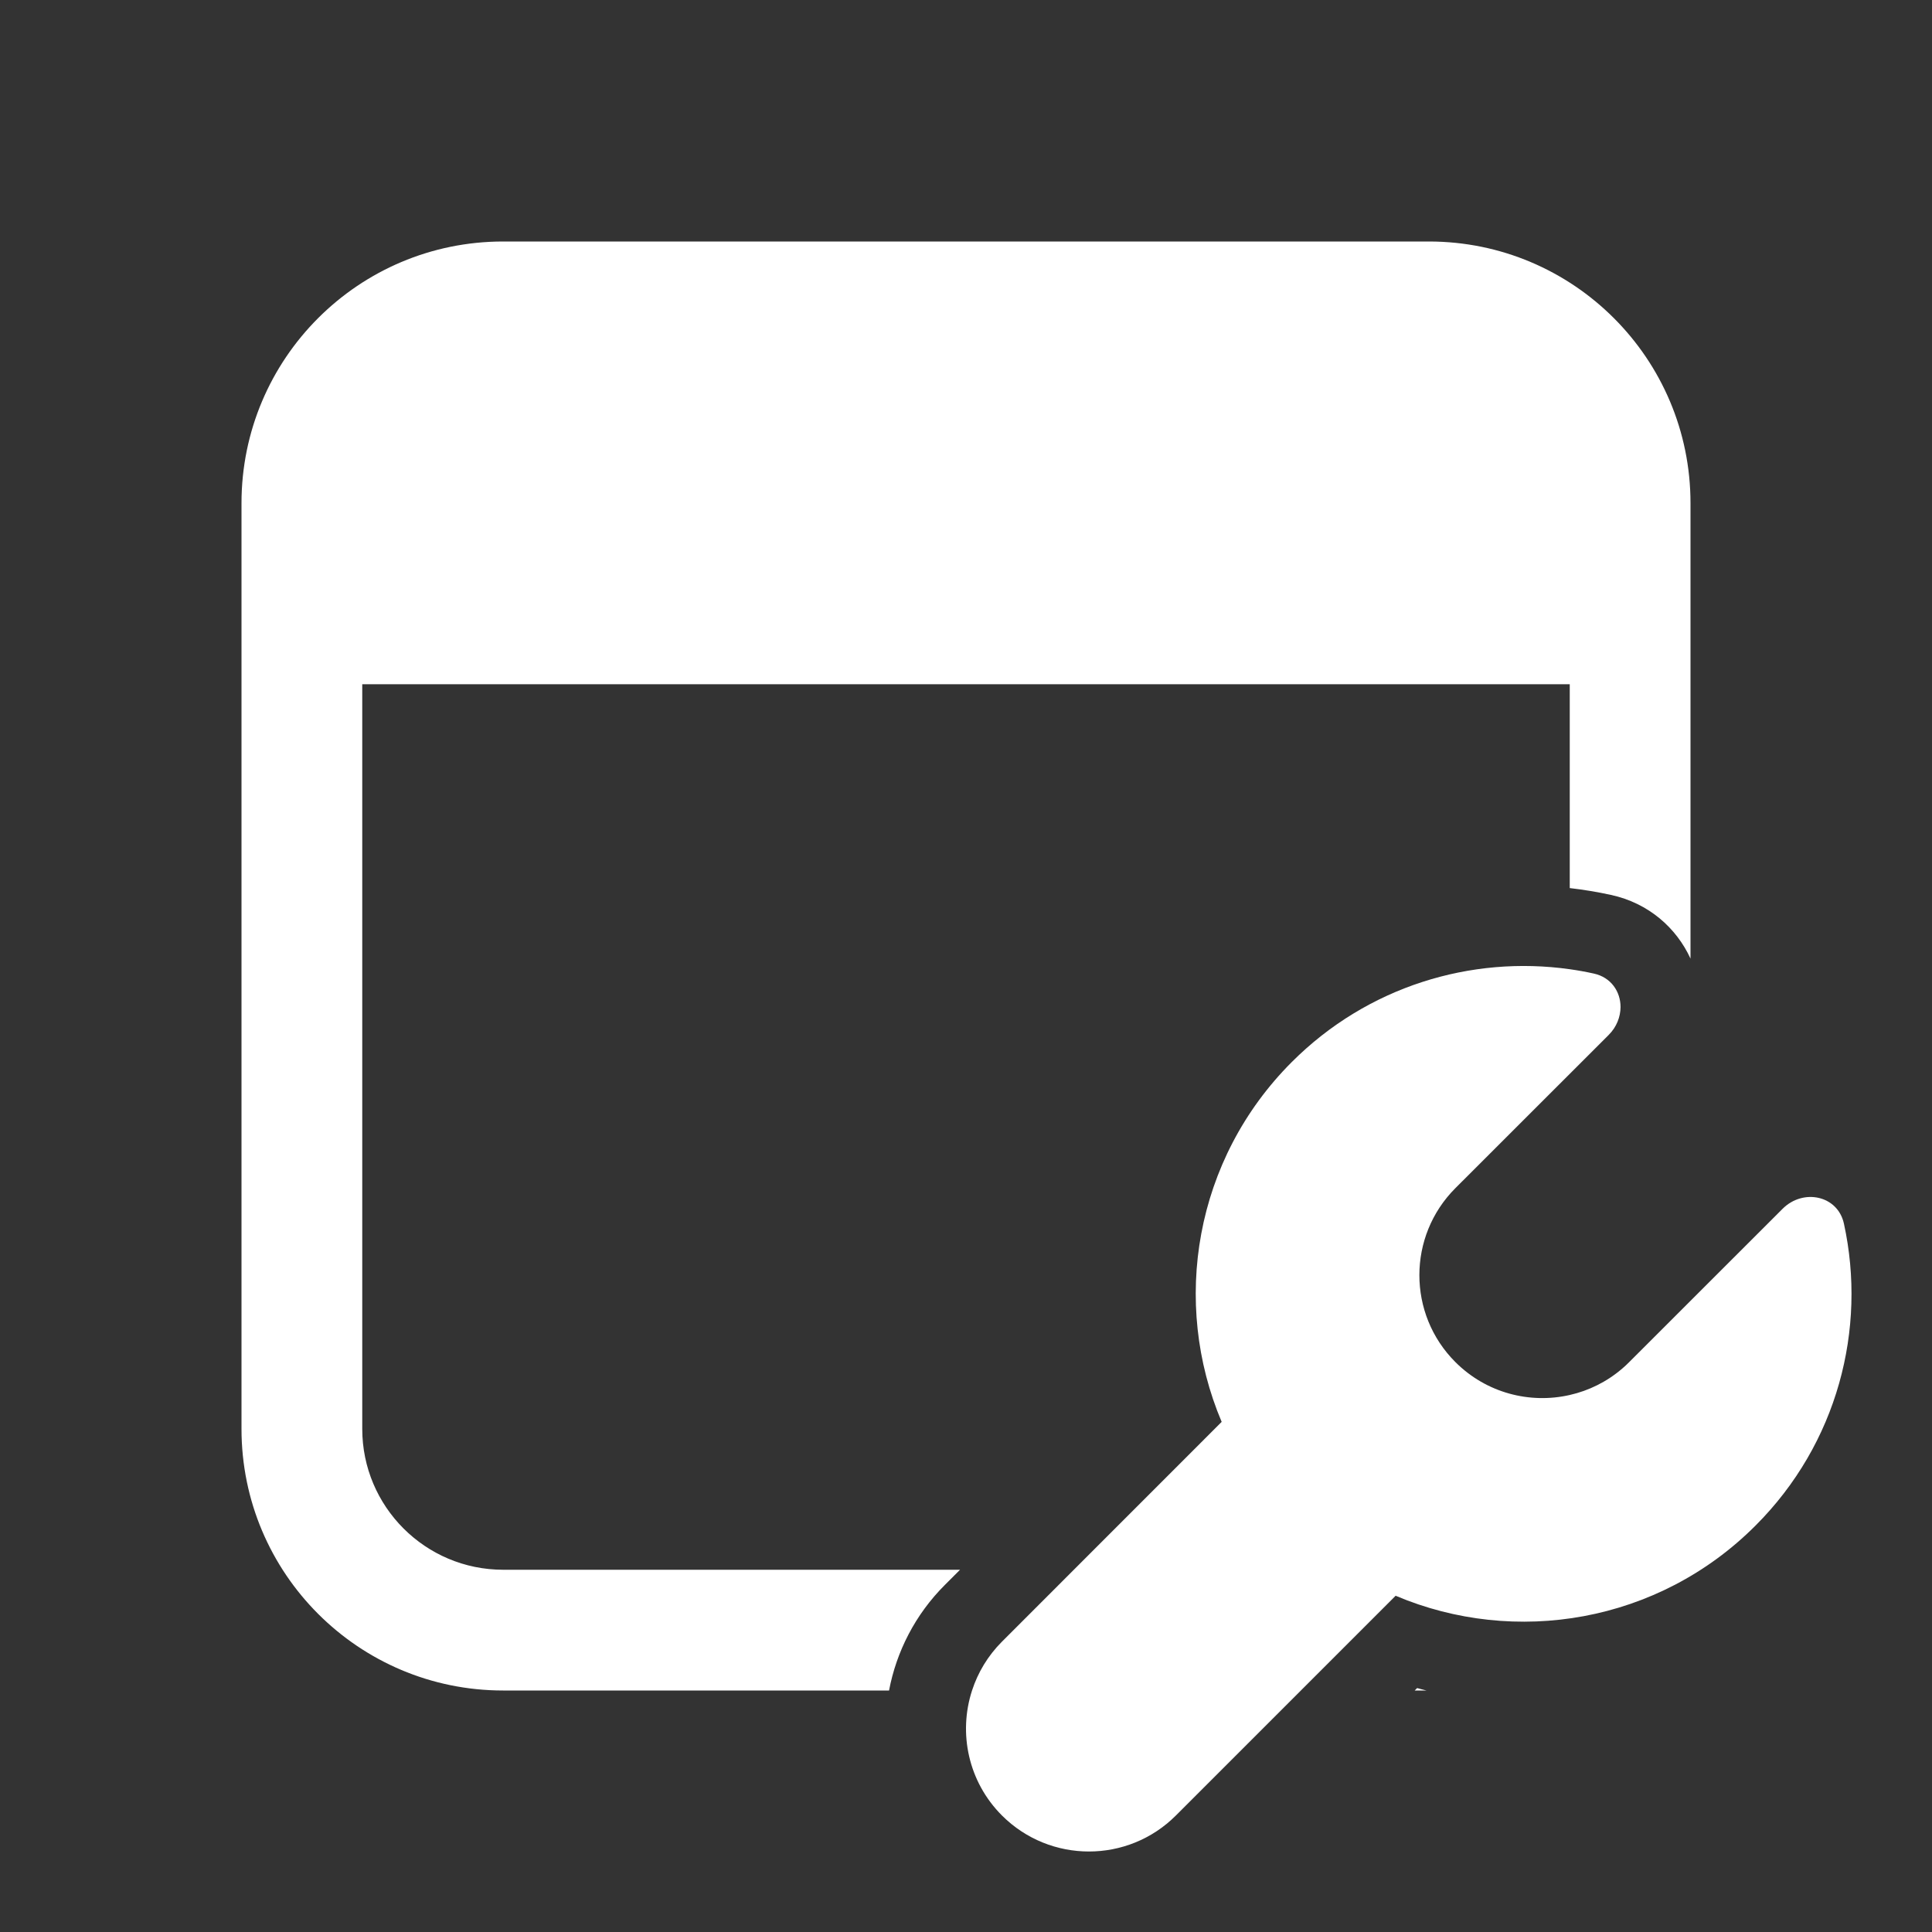 <svg width="24" height="24" viewBox="0 0 24 24" fill="none" xmlns="http://www.w3.org/2000/svg">
<rect x="0" y="0" width="24" height="24" fill="#333333" stroke="none"/>
<path d="M6.25 3C4.455 3 3 4.455 3 6.25V17.75C3 19.545 4.455 21 6.25 21H11.044C11.136 20.518 11.367 20.058 11.74 19.686L11.926 19.5H6.25C5.284 19.5 4.5 18.716 4.5 17.75V8.5H19.5V11.032C19.672 11.052 19.843 11.08 20.012 11.117C20.482 11.219 20.826 11.529 21 11.908V6.25C21 4.455 19.545 3 17.75 3H6.25ZM20.131 12.51C20.131 12.32 20.015 12.141 19.799 12.094C19.7 12.072 19.6 12.054 19.5 12.04C18.276 11.867 16.988 12.252 16.047 13.193C14.838 14.402 14.548 16.181 15.176 17.663L12.447 20.393C12.271 20.569 12.147 20.778 12.075 21C11.903 21.529 12.027 22.133 12.447 22.553C13.044 23.149 14.011 23.149 14.607 22.553L17.337 19.823C18.819 20.451 20.599 20.161 21.807 18.952C22.826 17.934 23.192 16.511 22.906 15.201C22.829 14.848 22.399 14.761 22.144 15.016L20.239 16.92C20.211 16.948 20.183 16.975 20.153 17C19.96 17.166 19.735 17.276 19.5 17.329C19.005 17.442 18.465 17.306 18.079 16.92C17.483 16.324 17.483 15.357 18.079 14.76L19.984 12.856C20.083 12.757 20.13 12.631 20.131 12.51ZM17.72 21C17.681 20.991 17.643 20.98 17.604 20.97L17.574 21H17.72Z" fill="#ffffff"/>
</svg>
